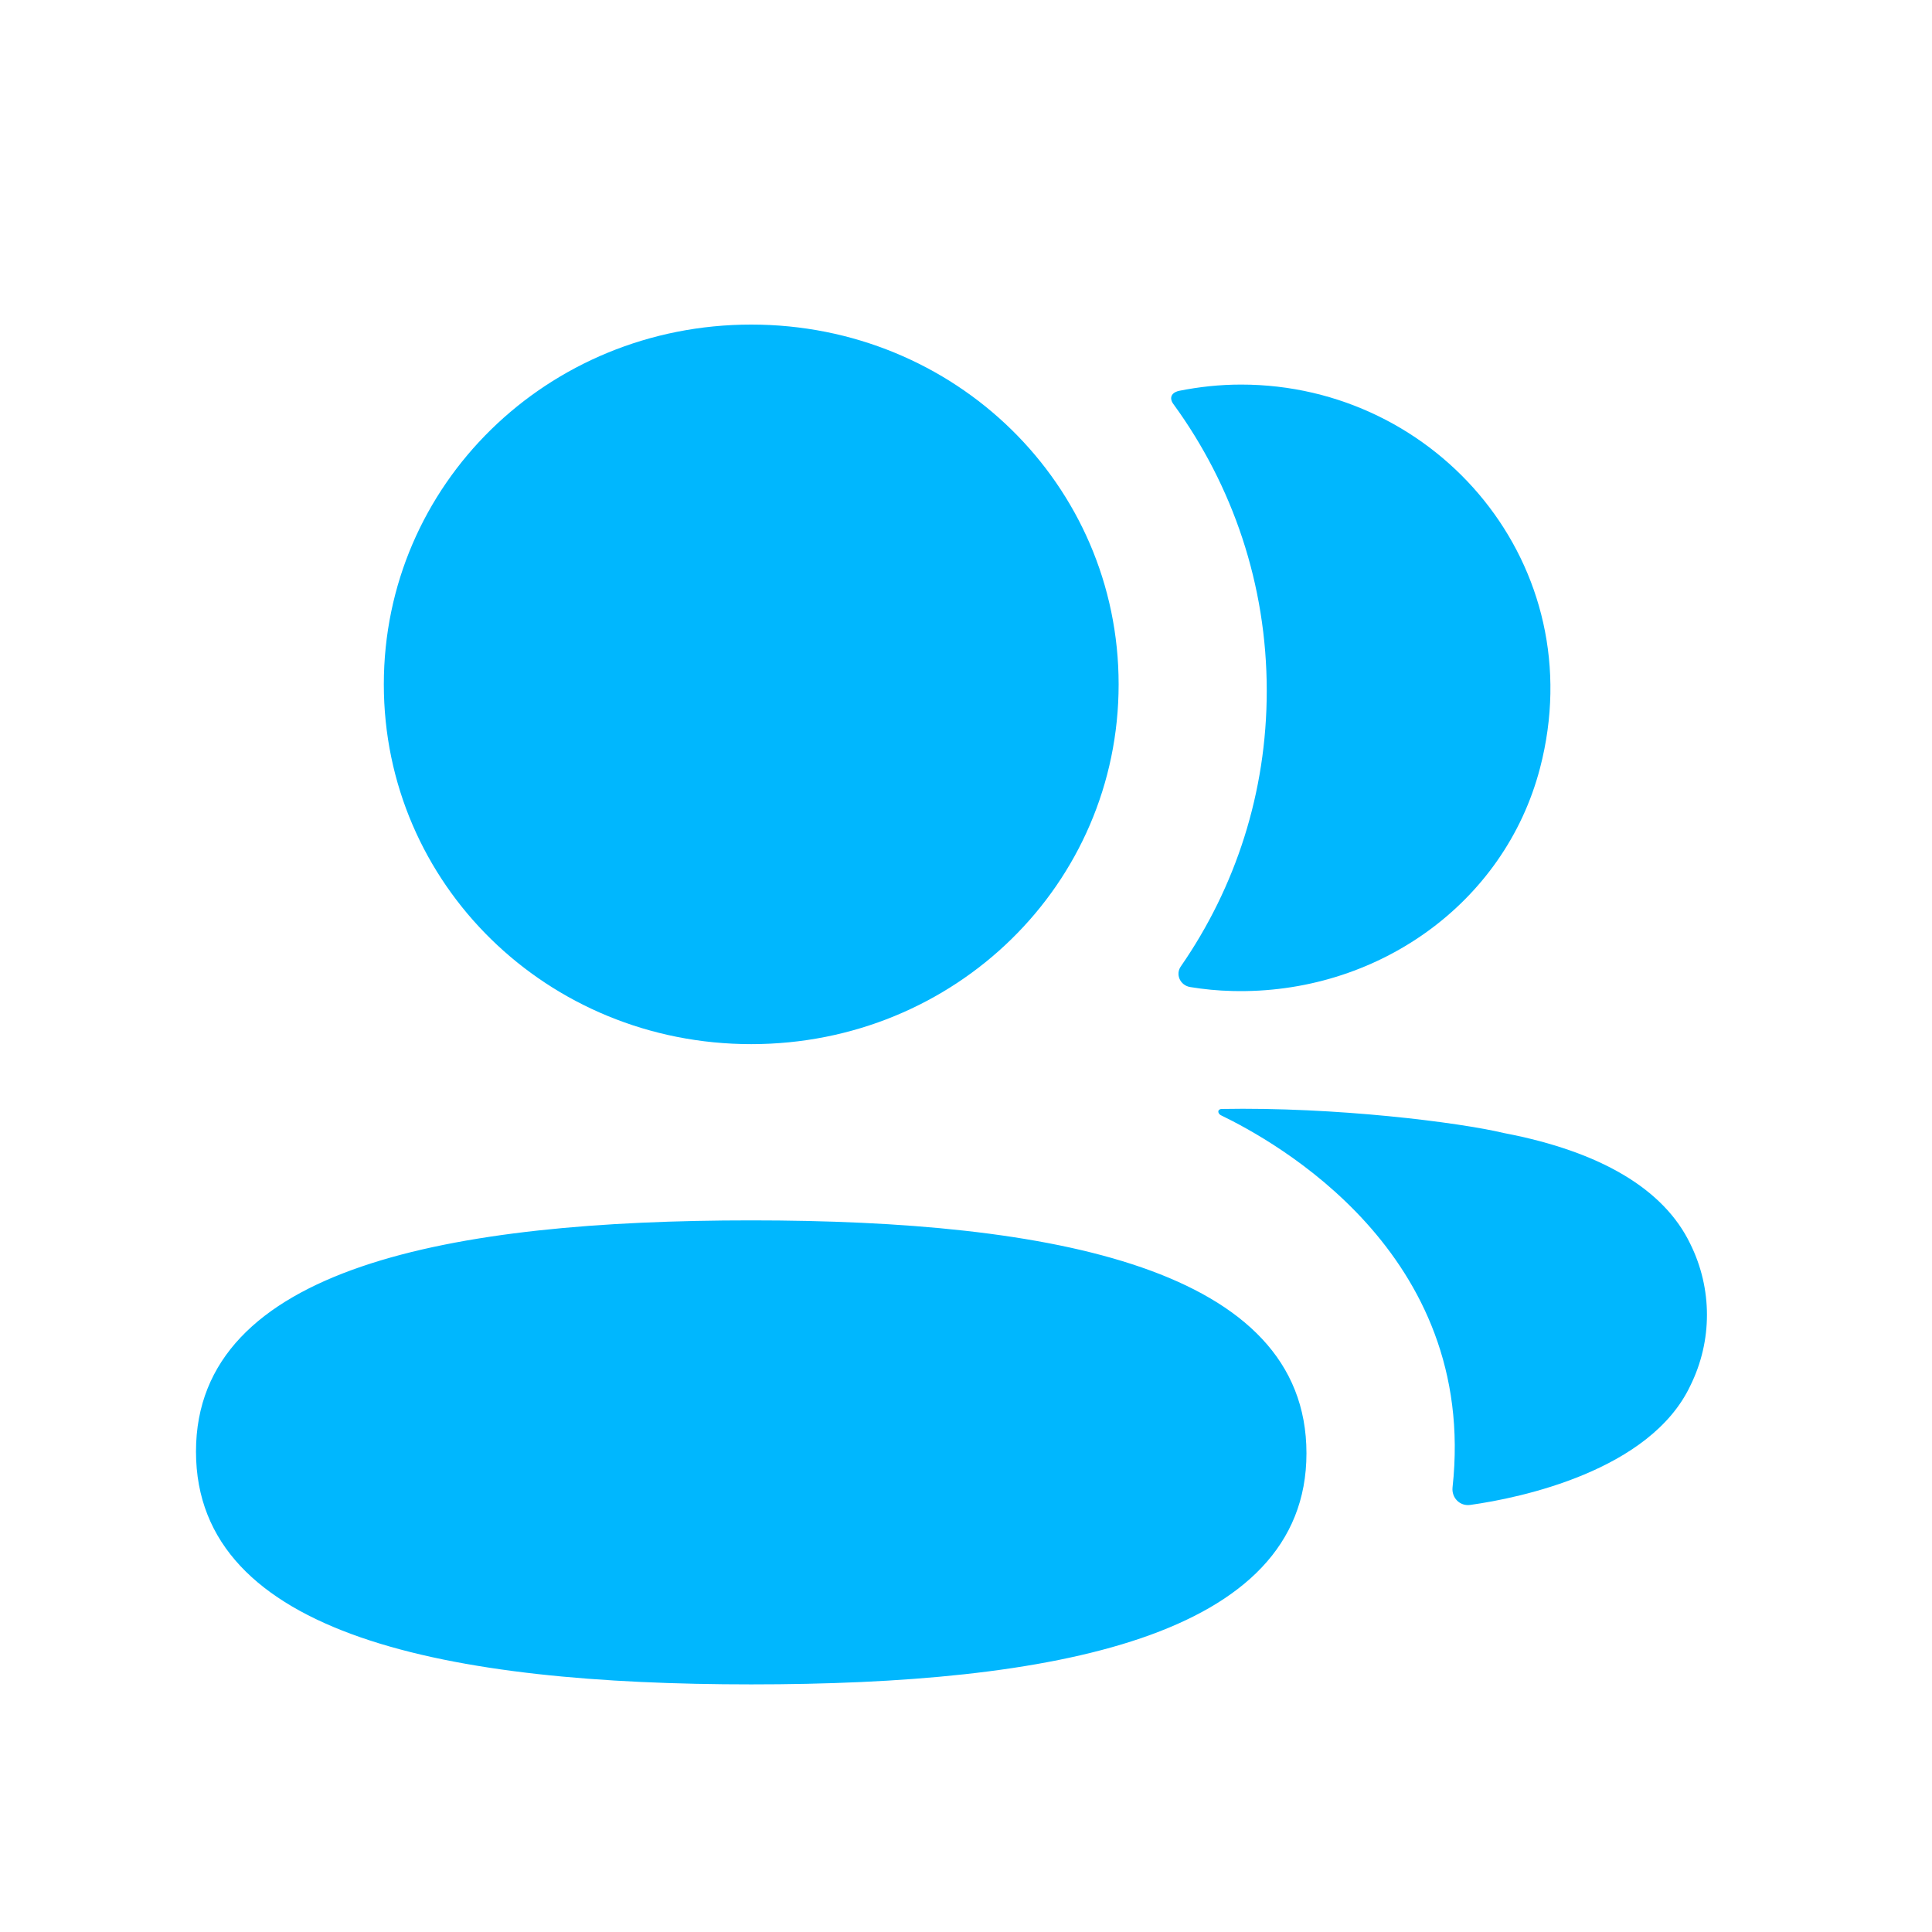 <svg width="18" height="18" viewBox="0 0 18 18" fill="none" xmlns="http://www.w3.org/2000/svg">
<path fill-rule="evenodd" clip-rule="evenodd" d="M10.422 6.376C10.422 8.237 8.899 9.728 6.999 9.728C5.099 9.728 3.576 8.237 3.576 6.376C3.576 4.515 5.099 3.024 6.999 3.024C8.899 3.024 10.422 4.515 10.422 6.376ZM1.826 13.524C1.826 11.801 4.209 11.37 6.999 11.37C9.804 11.37 12.172 11.816 12.172 13.54C12.172 15.262 9.789 15.693 6.999 15.693C4.193 15.693 1.826 15.248 1.826 13.524ZM11.802 6.436C11.802 7.384 11.511 8.268 11.002 9.003C10.949 9.078 10.995 9.18 11.088 9.196C11.216 9.217 11.347 9.23 11.482 9.233C12.818 9.267 14.017 8.425 14.348 7.156C14.839 5.274 13.398 3.583 11.563 3.583C11.364 3.583 11.173 3.604 10.987 3.641C10.962 3.646 10.934 3.658 10.92 3.68C10.902 3.708 10.915 3.743 10.934 3.767C11.485 4.524 11.802 5.446 11.802 6.436ZM14.015 10.557C14.913 10.729 15.503 11.079 15.748 11.589C15.955 12.007 15.955 12.493 15.748 12.911C15.374 13.702 14.167 13.956 13.698 14.021C13.601 14.035 13.523 13.954 13.533 13.858C13.773 11.668 11.867 10.629 11.374 10.39C11.354 10.379 11.349 10.362 11.351 10.352C11.352 10.345 11.361 10.334 11.377 10.332C12.444 10.312 13.591 10.456 14.015 10.557Z" fill="#00B7FE"/>
</svg>
